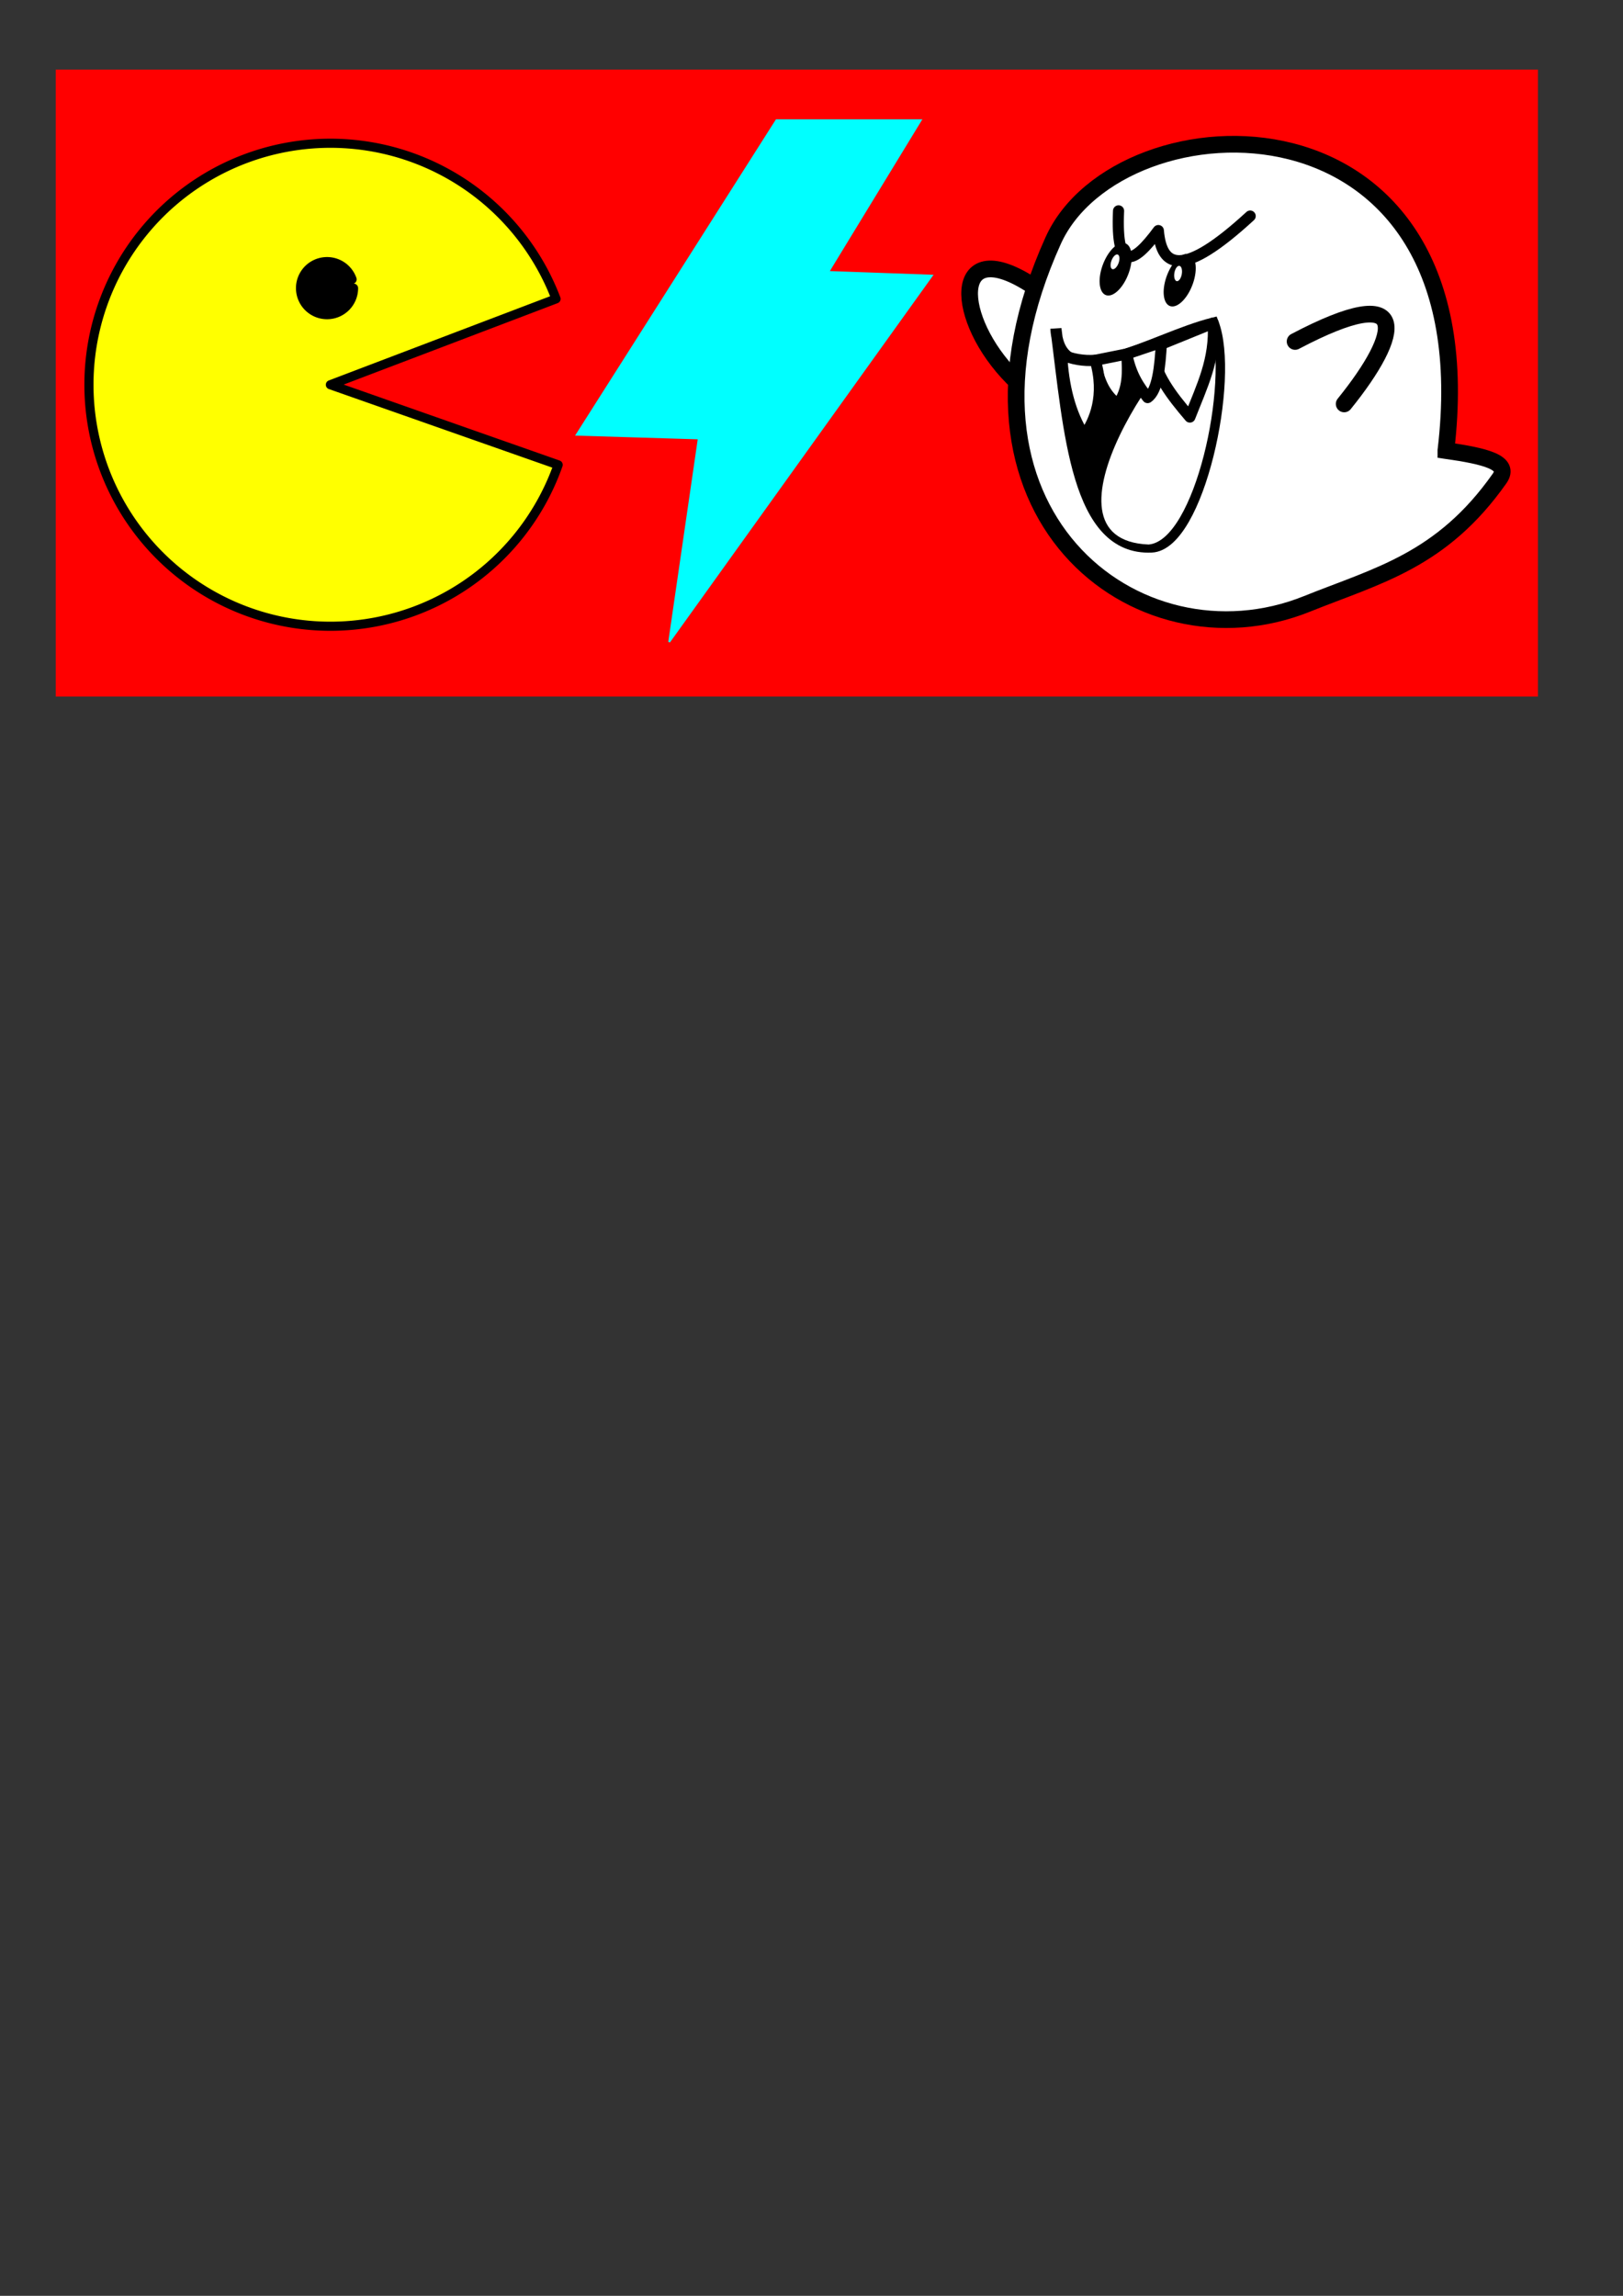 <?xml version="1.0" encoding="UTF-8" standalone="no"?>
<!-- Created with Inkscape (http://www.inkscape.org/) -->

<svg
   xmlns:dc="http://purl.org/dc/elements/1.1/"
   xmlns:cc="http://creativecommons.org/ns#"
   xmlns:rdf="http://www.w3.org/1999/02/22-rdf-syntax-ns#"
   xmlns:svg="http://www.w3.org/2000/svg"
   xmlns="http://www.w3.org/2000/svg"
   xmlns:sodipodi="http://sodipodi.sourceforge.net/DTD/sodipodi-0.dtd"
   xmlns:inkscape="http://www.inkscape.org/namespaces/inkscape"
   width="210mm"
   height="297mm"
   viewBox="0 0 210 297"
   version="1.1"
   id="svg8"
   inkscape:version="0.92.1 r15371"
   sodipodi:docname="batalha_final.svg">
  <rect x="0" y="0" width="210" height="297" fill="#333333" stroke="none"/>
  <defs
     id="defs2" />
  <sodipodi:namedview
     id="base"
     pagecolor="#ffffff"
     bordercolor="#666666"
     borderopacity="1.0"
     inkscape:pageopacity="0.0"
     inkscape:pageshadow="2"
     inkscape:zoom="0.49497475"
     inkscape:cx="77.291457"
     inkscape:cy="845.64621"
     inkscape:document-units="mm"
     inkscape:current-layer="layer1"
     showgrid="false"
     inkscape:window-width="1269"
     inkscape:window-height="704"
     inkscape:window-x="0"
     inkscape:window-y="27"
     inkscape:window-maximized="1" />
  <g
     inkscape:label="Camada 1"
     inkscape:groupmode="layer"
     id="layer1">
    <rect
       style="opacity:1;fill:#ff0000;fill-opacity:1;stroke:none;stroke-width:1.518;stroke-linecap:round;stroke-linejoin:round;stroke-miterlimit:4;stroke-dasharray:none;stroke-dashoffset:0;stroke-opacity:1"
       id="rect4554"
       width="191.783"
       height="81.099"
       x="7.211"
       y="9.008" />
    <g
       id="g4593"
       transform="matrix(0.72,0,0,0.72,73.004,33.498)">
      <path
         sodipodi:nodetypes="cccc"
         inkscape:connector-curvature="0"
         id="path4573"
         d="M 81.183,19.908 C 75.708,15.469 72.697,10.582 73.098,5.075 74.823,-0.971 80.371,3.33 84.925,4.941 Z"
         style="fill:#ffffff;stroke:#000000;stroke-width:0.265px;stroke-linecap:butt;stroke-linejoin:miter;stroke-opacity:1" />
      <path
         sodipodi:nodetypes="csssc"
         inkscape:connector-curvature="0"
         id="path5102"
         d="M 158.446,34.421 C 166.428,-32.345 99.75,-29.579 87.878,-3.314 65.867,45.379 102.886,74.275 133.464,61.984 c 12.706,-5.107 24.209,-7.75 34.611,-22.513 2.044,-2.901 -2.458,-4.02 -9.629,-5.049 z"
         style="fill:#ffffff;stroke:#000000;stroke-width:3;stroke-linecap:butt;stroke-linejoin:miter;stroke-miterlimit:4;stroke-dasharray:none;stroke-opacity:1" />
      <path
         sodipodi:nodetypes="cc"
         inkscape:connector-curvature="0"
         id="path5104"
         d="m 131.346,14.827 c 21.104,-11.11 19.218,-1.634 8.82,11.225"
         style="fill:none;stroke:#000000;stroke-width:3;stroke-linecap:round;stroke-linejoin:miter;stroke-miterlimit:4;stroke-dasharray:none;stroke-opacity:1" />
      <path
         style="fill:none;stroke:#000000;stroke-width:3;stroke-linecap:round;stroke-linejoin:miter;stroke-miterlimit:4;stroke-dasharray:none;stroke-opacity:1"
         d="M 83.513,4.399 C 69.564,-4.307 70.052,10.721 80.646,21.388"
         id="path5106"
         inkscape:connector-curvature="0"
         sodipodi:nodetypes="cc" />
      <path
         sodipodi:nodetypes="ccc"
         inkscape:connector-curvature="0"
         id="path5108"
         d="m 99.619,-8.639 c -0.486,11.121 2.673,9.614 7.149,3.541 0.58,6.778 4.394,8.531 16.504,-2.606"
         style="fill:none;stroke:#000000;stroke-width:2;stroke-linecap:round;stroke-linejoin:round;stroke-miterlimit:4;stroke-dasharray:none;stroke-opacity:1" />
      <g
         transform="translate(107.71,-67.872)"
         id="g5134">
        <path
           sodipodi:nodetypes="ccsc"
           inkscape:connector-curvature="0"
           id="path5112"
           d="m -19.348,80.417 c 0.804,12.719 17.274,1.7 28.267,-1.019 3.83,9.937 -2.605,39.858 -11.077,40.235 C -15.69,120.236 -16.958,98.891 -19.348,80.417 Z"
           style="fill:#000000;stroke:#000000;stroke-width:2;stroke-linecap:butt;stroke-linejoin:miter;stroke-miterlimit:4;stroke-dasharray:none;stroke-opacity:1" />
        <path
           style="fill:#ffffff;stroke:none;stroke-width:2;stroke-linecap:butt;stroke-linejoin:miter;stroke-miterlimit:4;stroke-dasharray:none;stroke-opacity:1"
           d="M 8.389,79.398 C 11.861,90.39 5.525,118.526 -2.688,119.183 -24.29,118.324 1.288,81.189 8.389,79.398 Z"
           id="path5110"
           inkscape:connector-curvature="0"
           sodipodi:nodetypes="ccc" />
        <path
           style="fill:#ffffff;stroke:#000000;stroke-width:2;stroke-linecap:butt;stroke-linejoin:round;stroke-miterlimit:4;stroke-dasharray:none;stroke-opacity:1"
           d="m -2.206,83.923 c 0.789,4.828 3.524,8.363 6.932,12.357 2.148,-5.512 4.604,-10.323 4.193,-16.882 z"
           id="path5120"
           inkscape:connector-curvature="0"
           sodipodi:nodetypes="cccc" />
        <path
           style="fill:#ffffff;stroke:#000000;stroke-width:2;stroke-linecap:round;stroke-linejoin:round;stroke-miterlimit:4;stroke-dasharray:none;stroke-opacity:1"
           d="m -6.623,84.951 c 0.789,3.922 2.262,5.906 3.756,7.831 1.794,-1.229 2.227,-5.389 2.483,-9.931 z"
           id="path5122"
           inkscape:connector-curvature="0"
           sodipodi:nodetypes="cccc" />
        <path
           style="fill:#ffffff;stroke:#000000;stroke-width:2;stroke-linecap:round;stroke-linejoin:round;stroke-miterlimit:4;stroke-dasharray:none;stroke-opacity:1"
           d="m -12.279,86.086 c 0.557,3.651 1.718,6.176 4.064,7.919 1.918,-2.751 1.824,-5.738 1.593,-9.054 z"
           id="path5124"
           inkscape:connector-curvature="0"
           sodipodi:nodetypes="cccc" />
        <path
           style="fill:#ffffff;stroke:#000000;stroke-width:2;stroke-linecap:round;stroke-linejoin:round;stroke-miterlimit:4;stroke-dasharray:none;stroke-opacity:1"
           d="m -18.316,85.071 c 0.295,5.572 1.489,10.519 4.053,14.538 1.893,-2.594 3.837,-7.207 1.984,-13.523 -2.135,0.151 -4.143,-0.206 -6.037,-1.015 z"
           id="path5126"
           inkscape:connector-curvature="0"
           sodipodi:nodetypes="cccc" />
      </g>
      <g
         transform="translate(-24.182,-68.332)"
         id="g5146">
        <ellipse
           style="opacity:1;fill:#000000;fill-opacity:1;stroke:none;stroke-width:2.385;stroke-linecap:round;stroke-linejoin:round;stroke-miterlimit:4;stroke-dasharray:none;stroke-dashoffset:0;stroke-opacity:1"
           id="path5136"
           cx="140.057"
           cy="39.438"
           rx="2.457"
           ry="4.963"
           transform="matrix(0.972,0.235,-0.326,0.945,0,0)" />
        <ellipse
           style="opacity:1;fill:#ffffff;fill-opacity:1;stroke:none;stroke-width:2;stroke-linecap:round;stroke-linejoin:round;stroke-miterlimit:4;stroke-dasharray:none;stroke-dashoffset:0;stroke-opacity:1"
           id="path5140"
           cx="139.464"
           cy="21.462"
           rx="0.675"
           ry="1.396"
           transform="rotate(20.458)" />
      </g>
      <g
         transform="translate(-23.653,-67.274)"
         id="g5150">
        <ellipse
           transform="matrix(0.972,0.235,-0.326,0.945,0,0)"
           ry="4.963"
           rx="2.457"
           cy="37.729"
           cx="150.782"
           id="ellipse5138"
           style="opacity:1;fill:#000000;fill-opacity:1;stroke:none;stroke-width:2.385;stroke-linecap:round;stroke-linejoin:round;stroke-miterlimit:4;stroke-dasharray:none;stroke-dashoffset:0;stroke-opacity:1" />
        <ellipse
           transform="rotate(9.883)"
           ry="1.396"
           rx="0.675"
           cy="45.859"
           cx="143.978"
           id="ellipse5142"
           style="opacity:1;fill:#ffffff;fill-opacity:1;stroke:none;stroke-width:2;stroke-linecap:round;stroke-linejoin:round;stroke-miterlimit:4;stroke-dasharray:none;stroke-dashoffset:0;stroke-opacity:1" />
      </g>
    </g>
    <g
       id="g4533"
       transform="matrix(1.911,0,0,1.911,-17.366,-81.516)">
      <path
         id="path9"
         d="m 46.879,74.125 a 16.347,16.347 0 0 1 -18.07,10.709 16.347,16.347 0 0 1 -13.698,-15.924 16.347,16.347 0 0 1 13.288,-16.267 16.347,16.347 0 0 1 18.337,10.245 l -15.279,5.814 z"
         style="opacity:1;fill:#ffff00;fill-opacity:1;stroke:#000000;stroke-width:0.618;stroke-linecap:round;stroke-linejoin:round;stroke-miterlimit:4;stroke-dasharray:none;stroke-dashoffset:0;stroke-opacity:1"
         inkscape:connector-curvature="0" />
      <path
         inkscape:connector-curvature="0"
         style="opacity:1;fill:#000000;fill-opacity:1;stroke:#000000;stroke-width:0.618;stroke-linecap:round;stroke-linejoin:round;stroke-miterlimit:4;stroke-dasharray:none;stroke-dashoffset:0;stroke-opacity:1"
         d="m 33.026,62.163 a 1.795,1.795 0 0 1 -1.644,1.789 1.795,1.795 0 0 1 -1.921,-1.488 1.795,1.795 0 0 1 1.321,-2.04 1.795,1.795 0 0 1 2.144,1.144 l -1.694,0.594 z"
         id="path11" />
    </g>
    <path
       style="fill:#00ffff;stroke:#00ffff;stroke-width:0.237px;stroke-linecap:butt;stroke-linejoin:miter;stroke-opacity:1"
       d="m 100.467,15.553 h 18.668 l -11.966,19.625 13.402,0.479 -33.985,47.387 3.829,-26.326 -15.796,-0.479 z"
       id="path4595"
       inkscape:connector-curvature="0"
       sodipodi:nodetypes="cccccccc" />
  </g>
</svg>
